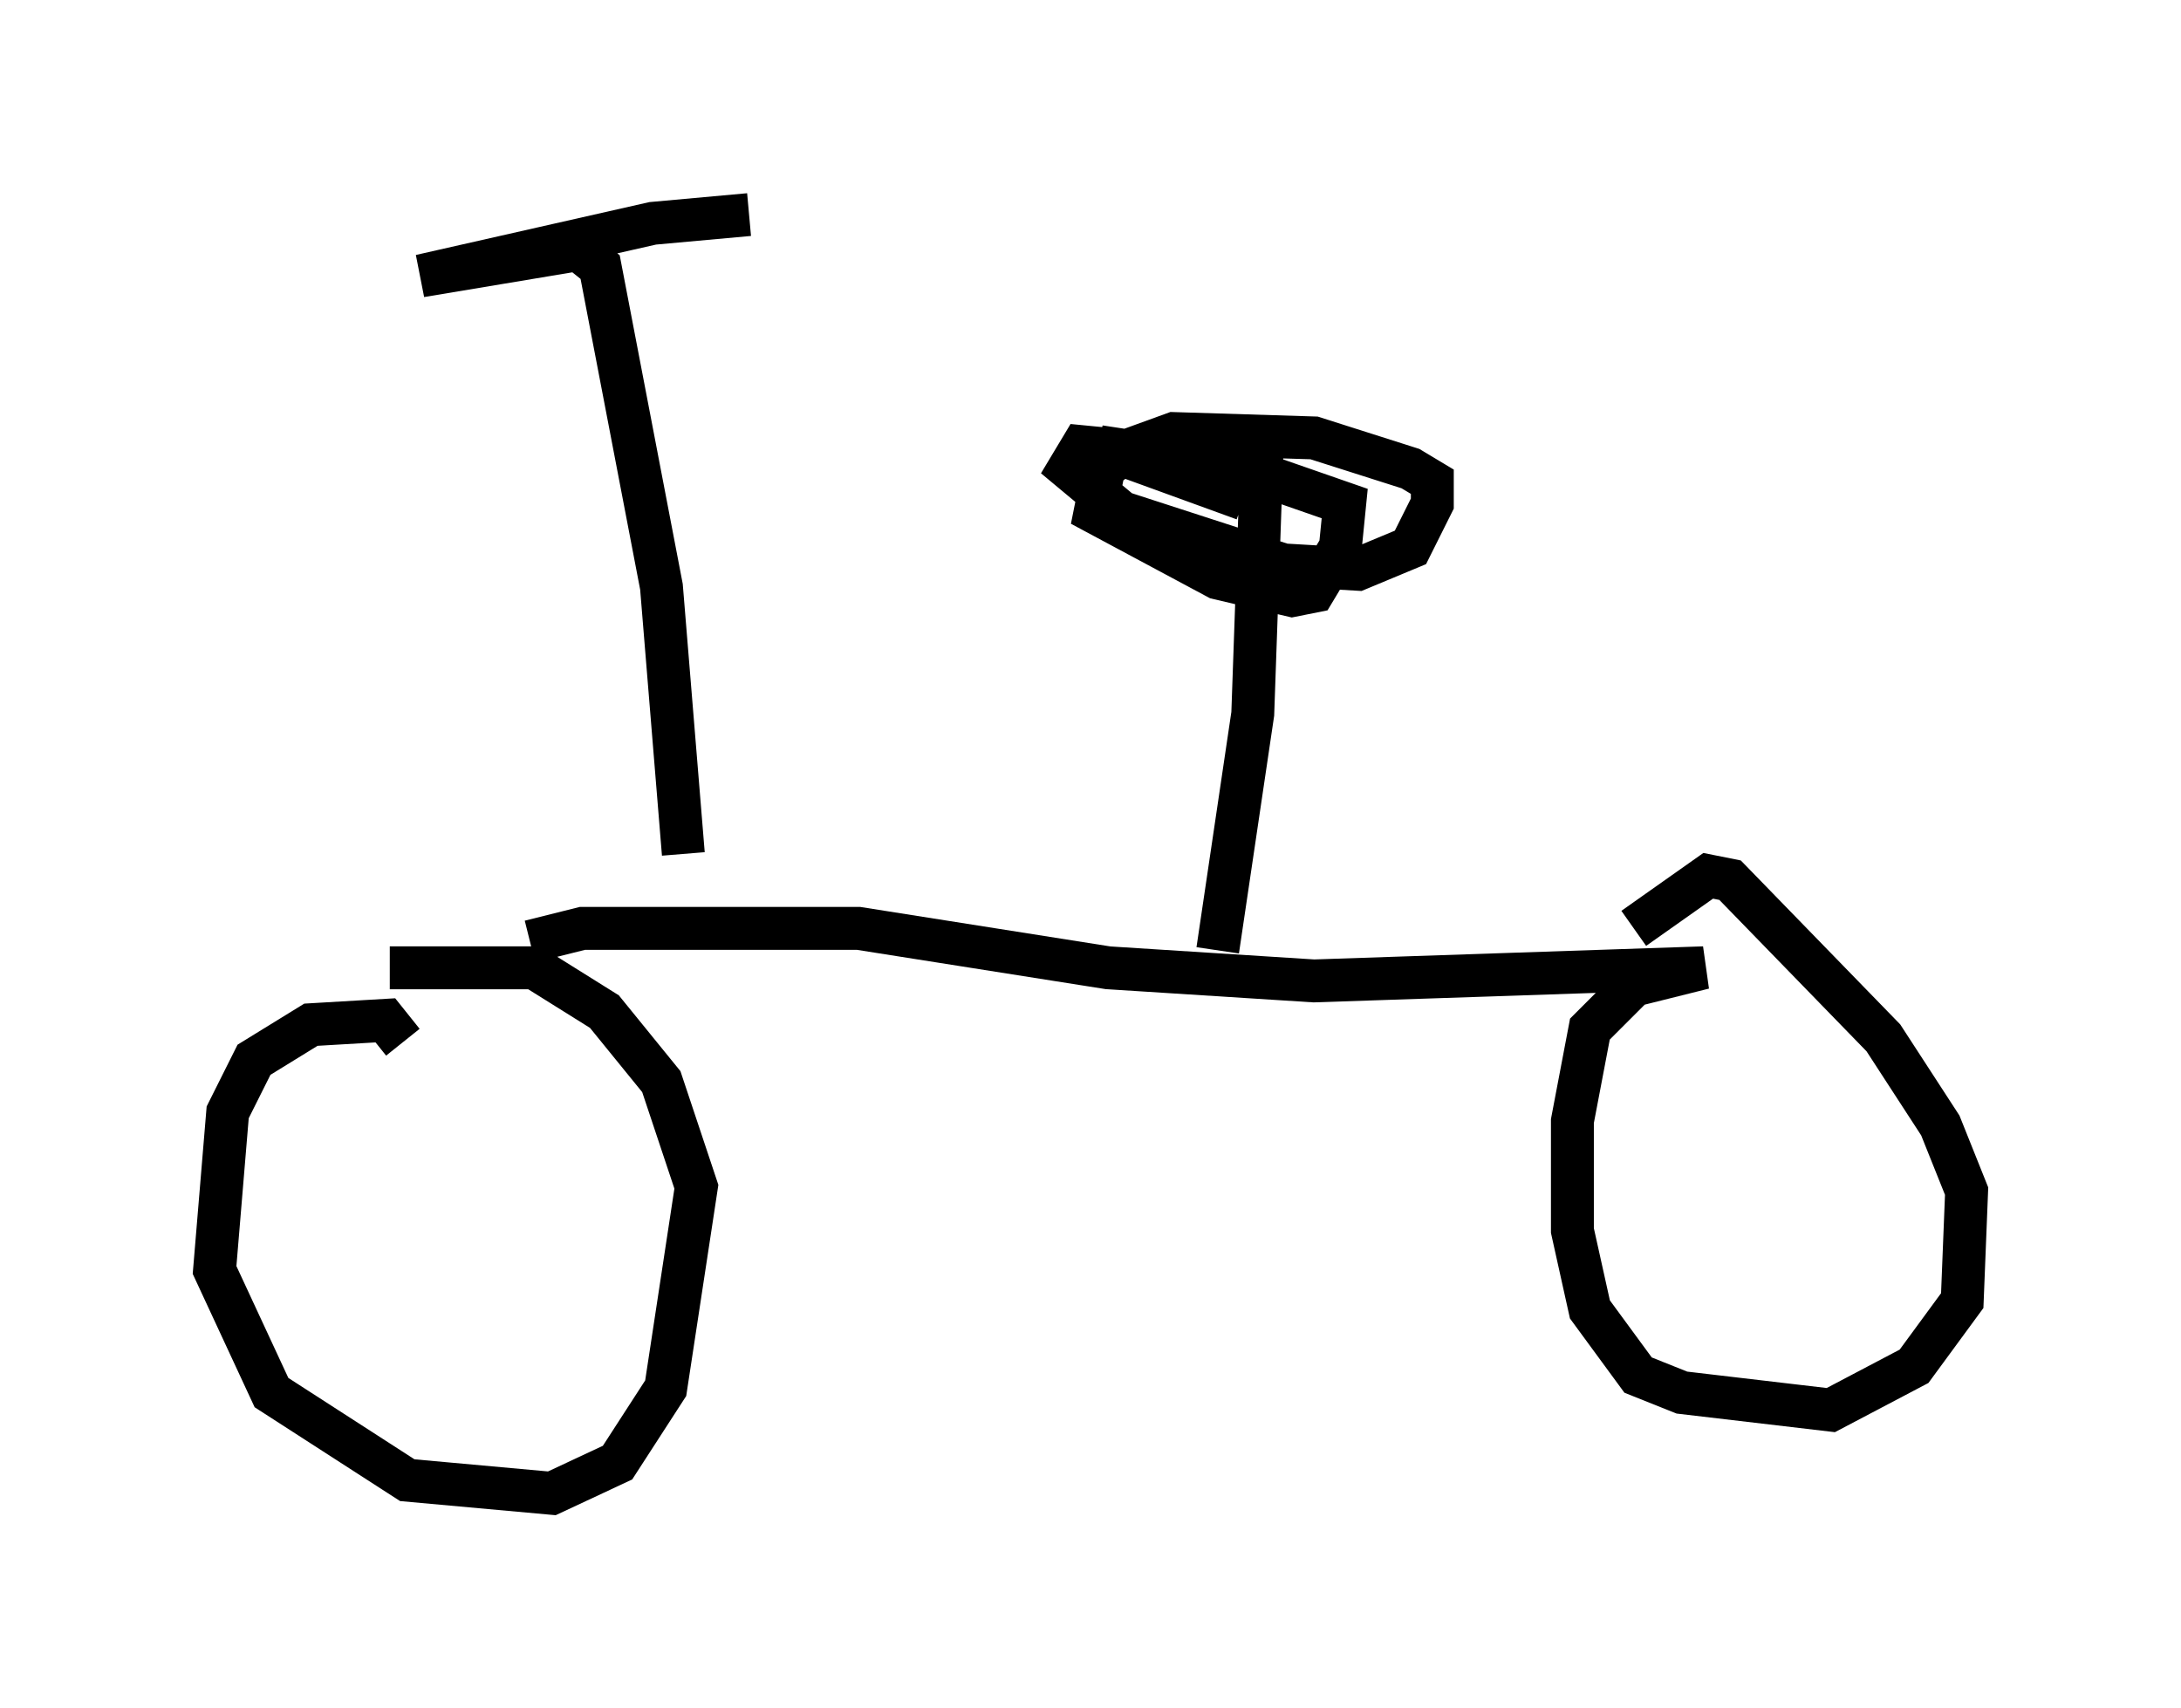 <?xml version="1.0" encoding="utf-8" ?>
<svg baseProfile="full" height="39.809" version="1.1" width="50.834" xmlns="http://www.w3.org/2000/svg" xmlns:ev="http://www.w3.org/2001/xml-events" xmlns:xlink="http://www.w3.org/1999/xlink"><defs /><rect fill="white" height="39.809" width="50.834" x="0" y="0" /><path d="M9.288, 24.804 m0.102, -0.51 l-0.408, -0.51 -1.735, 0.102 l-1.327, 0.817 -0.613, 1.225 l-0.306, 3.675 1.327, 2.858 l3.165, 2.042 3.369, 0.306 l1.531, -0.715 1.123, -1.735 l0.715, -4.696 -0.817, -2.45 l-1.327, -1.633 -1.633, -1.021 l-3.369, 0.0 m3.267, -0.613 l1.225, -0.306 6.431, 0.0 l5.819, 0.919 4.798, 0.306 l9.086, -0.306 -1.633, 0.408 l-1.021, 1.021 -0.408, 2.144 l0.0, 2.552 0.408, 1.838 l1.123, 1.531 1.021, 0.408 l3.471, 0.408 1.94, -1.021 l1.123, -1.531 0.102, -2.552 l-0.613, -1.531 -1.327, -2.042 l-3.573, -3.675 -0.51, -0.102 l-1.735, 1.225 m-22.152, -1.735 l-0.51, -6.227 -1.429, -7.452 l-0.51, -0.408 -3.675, 0.613 l5.41, -1.225 2.246, -0.204 m10.923, 17.15 l0.817, -5.513 0.204, -5.819 l-4.185, -0.408 -0.306, 0.51 l1.225, 1.021 3.777, 1.225 l1.735, 0.102 1.225, -0.51 l0.51, -1.021 0.0, -0.51 l-0.51, -0.306 -2.246, -0.715 l-3.267, -0.102 -1.123, 0.408 l-0.51, 0.408 -0.204, 1.021 l2.858, 1.531 1.735, 0.408 l0.51, -0.102 0.613, -1.021 l0.102, -1.021 -2.348, -0.817 l-3.369, -0.51 3.369, 1.225 " fill="none" stroke="black" stroke-width="1" /></svg>